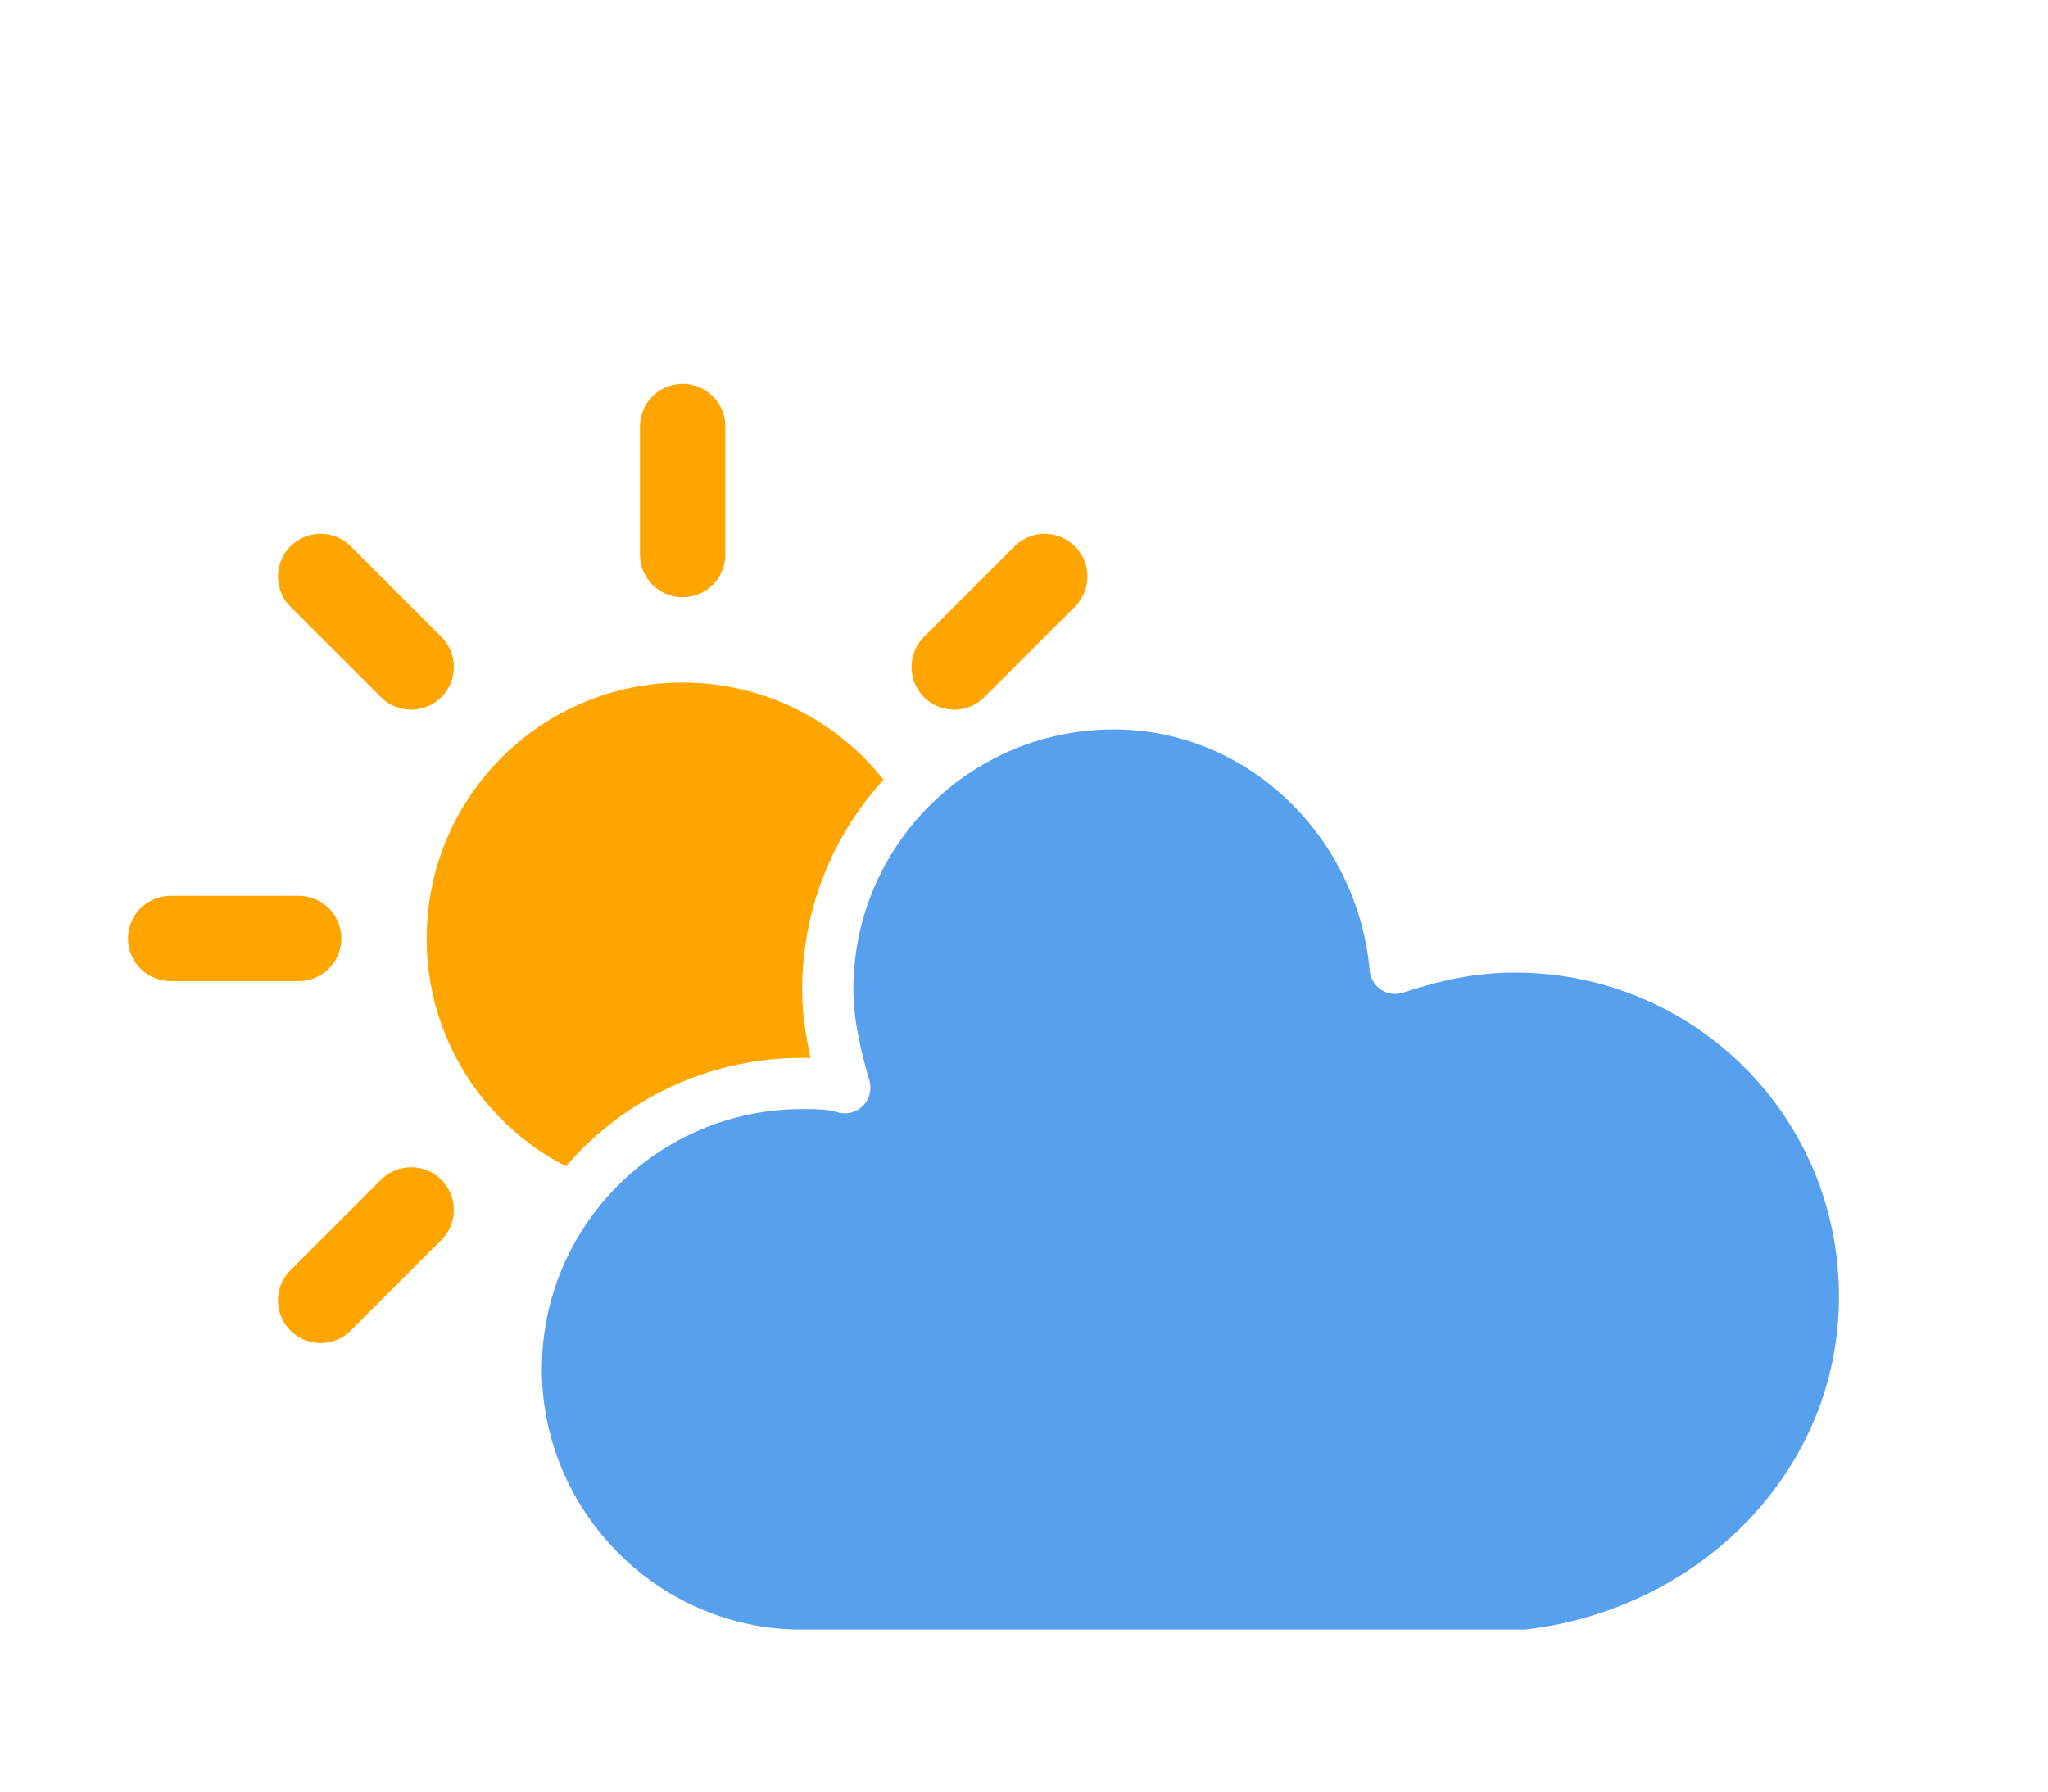 <?xml version="1.0" encoding="UTF-8"?>
<!-- (c) ammap.com | SVG weather icons -->
<svg height="42" version="1.1" width="48" xmlns="http://www.w3.org/2000/svg">
  <defs>
    <filter height="1.694" id="blur" width="1.403" x="-.207" y="-.285">
      <feGaussianBlur in="SourceAlpha" stdDeviation="3" />
      <feOffset dx="0" dy="4" result="offsetblur" />
      <feComponentTransfer>
        <feFuncA slope="0.05" type="linear" />
      </feComponentTransfer>
      <feMerge>
        <feMergeNode />
        <feMergeNode in="SourceGraphic" />
      </feMerge>
    </filter>
  </defs>
  <g filter="url(#blur)" transform="translate(16, 2)">
    <g class="am-weather-sun" transform="translate(0,16)">
      <line fill="none" stroke="#ffa500" stroke-linecap="round" stroke-width="2" transform="translate(0,9)" y2="3" />
      <g transform="rotate(45)">
        <line fill="none" stroke="#ffa500" stroke-linecap="round" stroke-width="2" transform="translate(0,9)" y2="3" />
      </g>
      <g transform="rotate(90)">
        <line fill="none" stroke="#ffa500" stroke-linecap="round" stroke-width="2" transform="translate(0,9)" y2="3" />
      </g>
      <g transform="rotate(135)">
        <line fill="none" stroke="#ffa500" stroke-linecap="round" stroke-width="2" transform="translate(0,9)" y2="3" />
      </g>
      <g transform="scale(-1)">
        <line fill="none" stroke="#ffa500" stroke-linecap="round" stroke-width="2" transform="translate(0,9)" y2="3" />
      </g>
      <g transform="rotate(225)">
        <line fill="none" stroke="#ffa500" stroke-linecap="round" stroke-width="2" transform="translate(0,9)" y2="3" />
      </g>
      <g transform="rotate(-90)">
        <line fill="none" stroke="#ffa500" stroke-linecap="round" stroke-width="2" transform="translate(0,9)" y2="3" />
      </g>
      <g transform="rotate(-45)">
        <line fill="none" stroke="#ffa500" stroke-linecap="round" stroke-width="2" transform="translate(0,9)" y2="3" />
      </g>
      <circle fill="#ffa500" r="5" stroke="#ffa500" stroke-width="2" />
    </g>
    <g class="am-weather-cloud-3">
      <path d="m47.7 35.4c0-4.6-3.7-8.2-8.2-8.2-1 0-1.9 0.2-2.8 0.5-0.3-3.4-3.1-6.2-6.6-6.2-3.7 0-6.7 3-6.7 6.7 0 0.8 0.2 1.6 0.4 2.3-0.3-0.1-0.7-0.1-1-0.1-3.7 0-6.7 3-6.7 6.7 0 3.6 2.9 6.6 6.5 6.7h17.2c4.4-0.5 7.9-4 7.9-8.4z"
        fill="#57a0ee"
        stroke="#fff" stroke-linejoin="round" stroke-width="1.2" transform="translate(-20,-11)" />
    </g>
  </g>
</svg>

